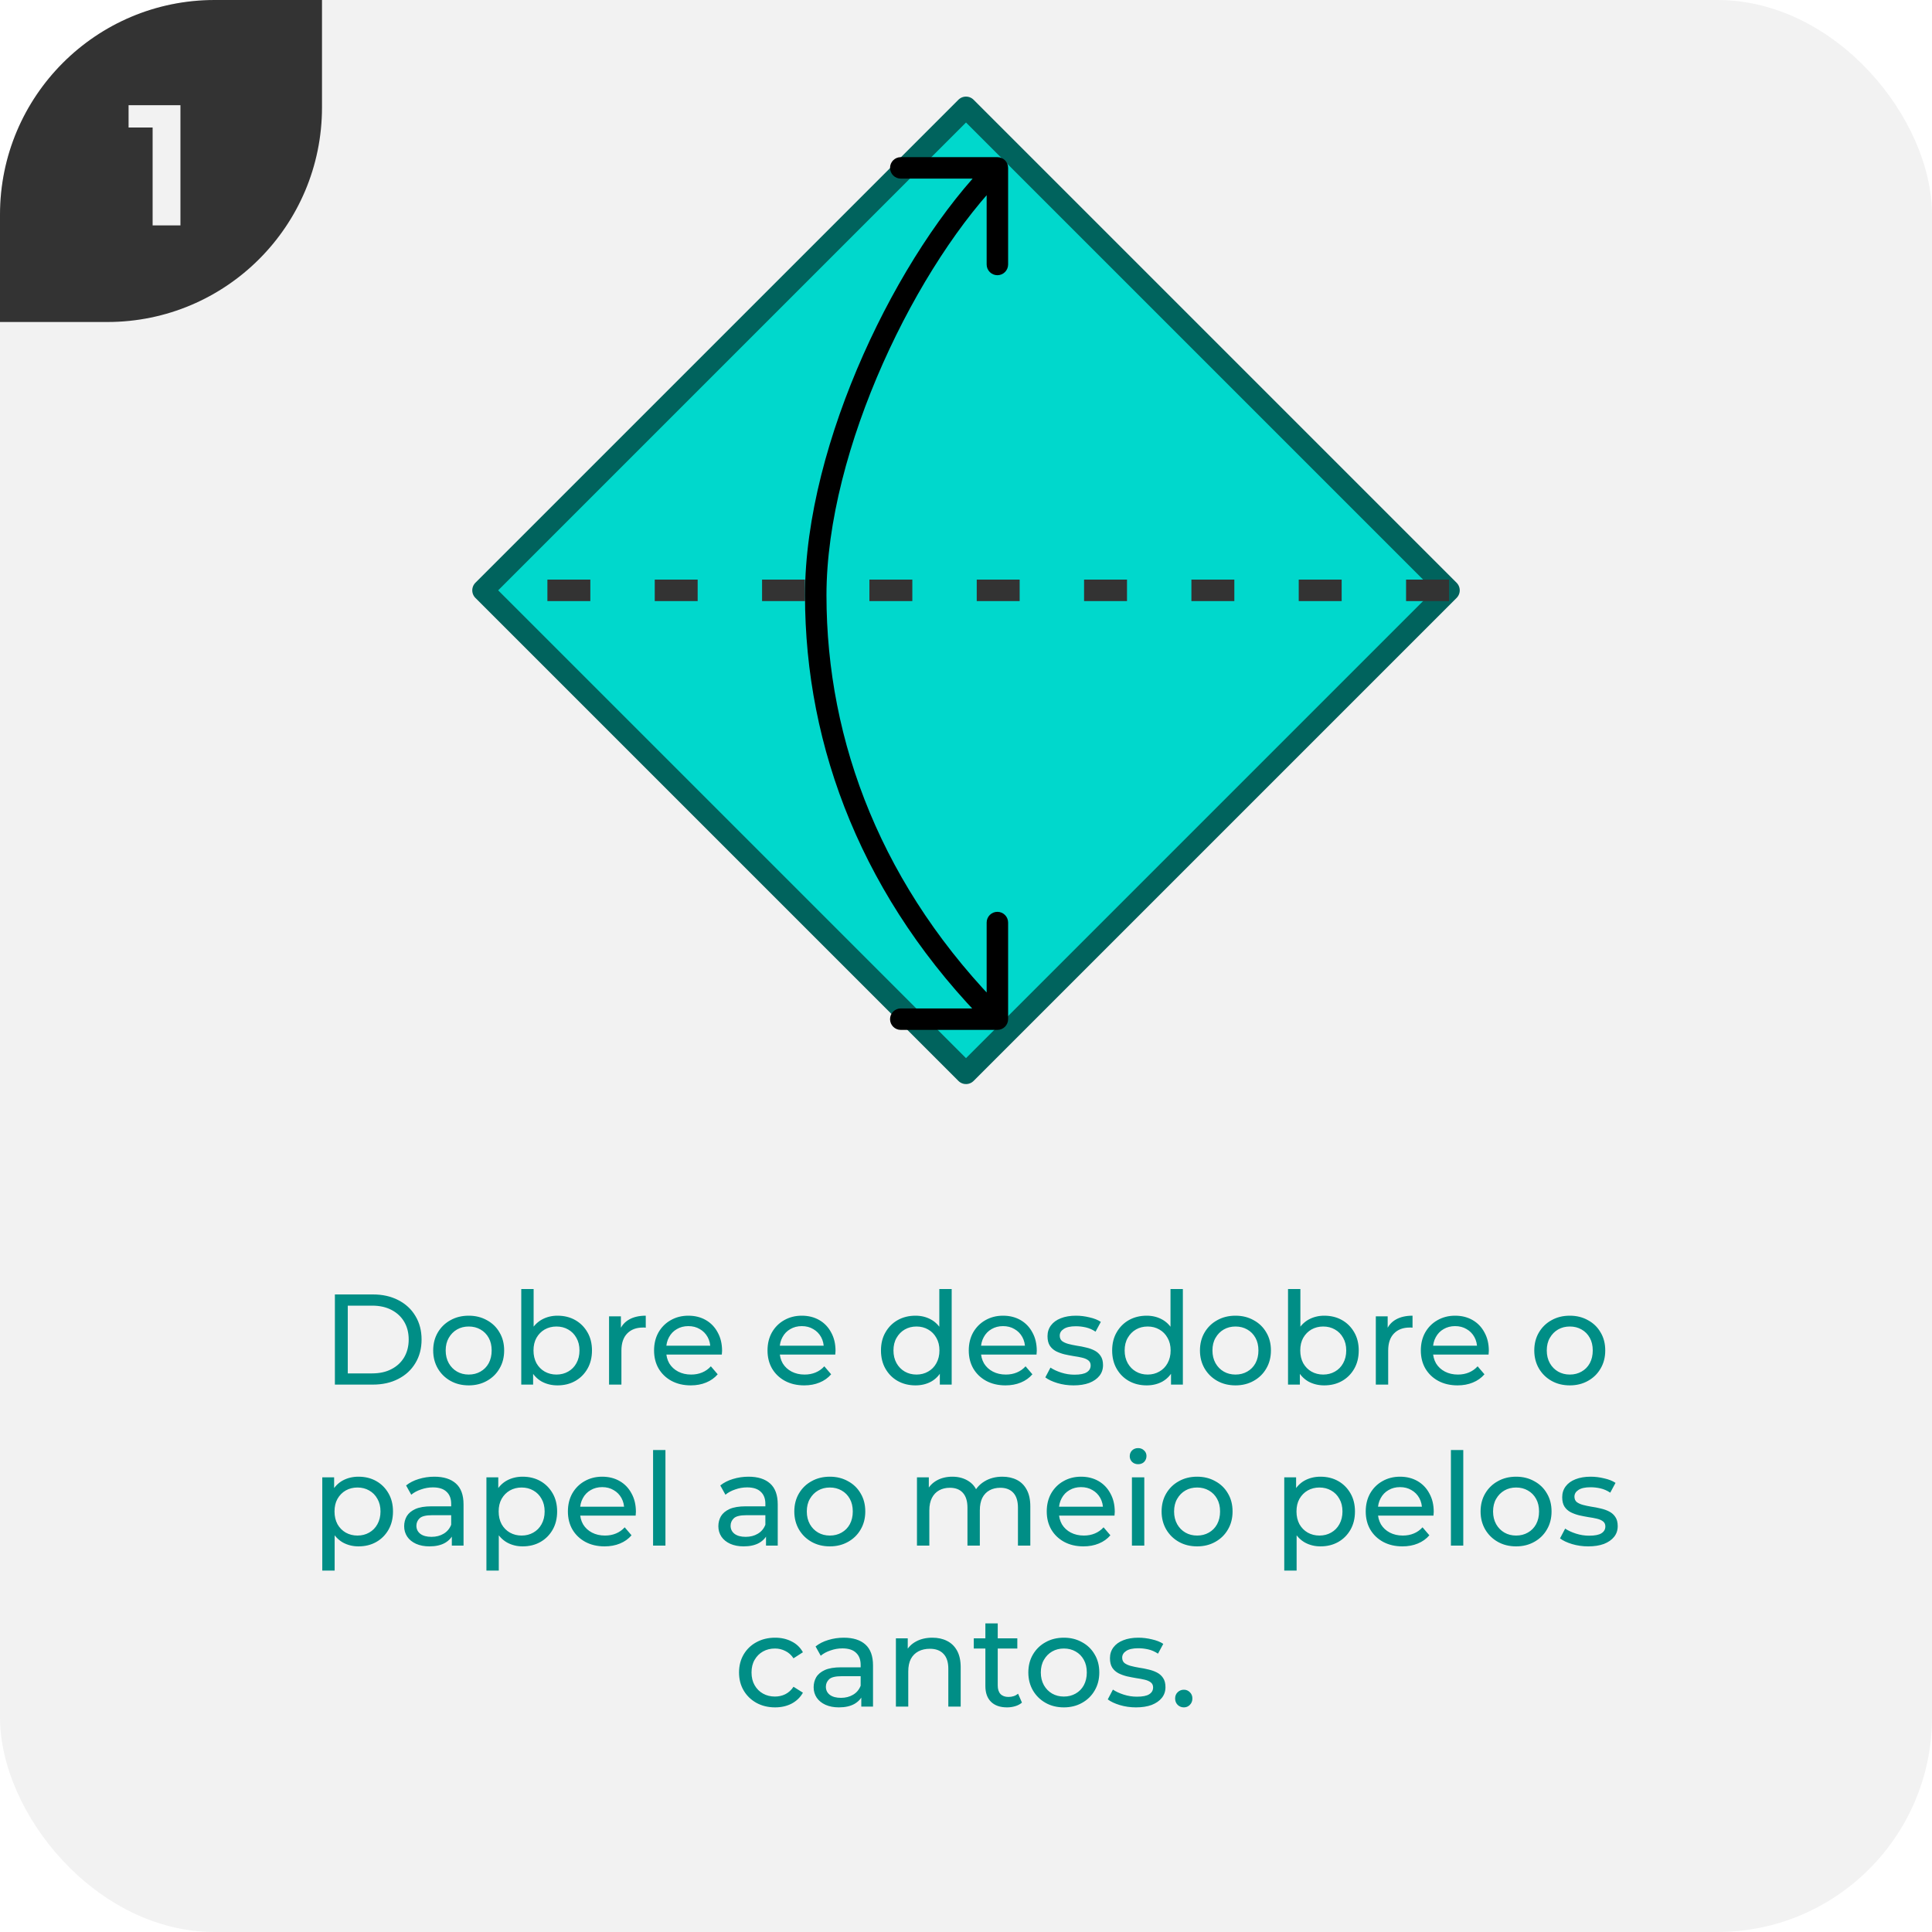 <svg width="180" height="180" viewBox="0 0 180 180" fill="none" xmlns="http://www.w3.org/2000/svg">
<g clip-path="url(#clip0_14_3219)">
<rect width="180" height="180" rx="20" fill="#F2F2F2"/>
<g clip-path="url(#clip1_14_3219)">
<path d="M0 30L-1.31134e-06 0L30 -1.31134e-06L30 10C30 21.046 21.046 30 10 30L0 30Z" fill="#333333"/>
<path d="M16.811 9.8V21H14.219V11.88H11.979V9.8H16.811Z" fill="#F2F2F2"/>
</g>
<path d="M31.201 129V120.6H34.741C35.637 120.6 36.425 120.776 37.105 121.128C37.793 121.48 38.325 121.972 38.701 122.604C39.085 123.236 39.277 123.968 39.277 124.8C39.277 125.632 39.085 126.364 38.701 126.996C38.325 127.628 37.793 128.12 37.105 128.472C36.425 128.824 35.637 129 34.741 129H31.201ZM32.401 127.956H34.669C35.365 127.956 35.965 127.824 36.469 127.56C36.981 127.296 37.377 126.928 37.657 126.456C37.937 125.976 38.077 125.424 38.077 124.8C38.077 124.168 37.937 123.616 37.657 123.144C37.377 122.672 36.981 122.304 36.469 122.04C35.965 121.776 35.365 121.644 34.669 121.644H32.401V127.956ZM43.672 129.072C43.032 129.072 42.464 128.932 41.968 128.652C41.471 128.372 41.08 127.988 40.791 127.5C40.504 127.004 40.359 126.444 40.359 125.82C40.359 125.188 40.504 124.628 40.791 124.14C41.08 123.652 41.471 123.272 41.968 123C42.464 122.72 43.032 122.58 43.672 122.58C44.303 122.58 44.867 122.72 45.364 123C45.867 123.272 46.26 123.652 46.539 124.14C46.828 124.62 46.971 125.18 46.971 125.82C46.971 126.452 46.828 127.012 46.539 127.5C46.26 127.988 45.867 128.372 45.364 128.652C44.867 128.932 44.303 129.072 43.672 129.072ZM43.672 128.064C44.08 128.064 44.444 127.972 44.764 127.788C45.092 127.604 45.347 127.344 45.532 127.008C45.715 126.664 45.807 126.268 45.807 125.82C45.807 125.364 45.715 124.972 45.532 124.644C45.347 124.308 45.092 124.048 44.764 123.864C44.444 123.68 44.08 123.588 43.672 123.588C43.264 123.588 42.9 123.68 42.58 123.864C42.26 124.048 42.004 124.308 41.812 124.644C41.62 124.972 41.523 125.364 41.523 125.82C41.523 126.268 41.62 126.664 41.812 127.008C42.004 127.344 42.26 127.604 42.58 127.788C42.9 127.972 43.264 128.064 43.672 128.064ZM51.937 129.072C51.393 129.072 50.901 128.952 50.461 128.712C50.029 128.464 49.685 128.1 49.429 127.62C49.181 127.14 49.057 126.54 49.057 125.82C49.057 125.1 49.185 124.5 49.441 124.02C49.705 123.54 50.053 123.18 50.485 122.94C50.925 122.7 51.409 122.58 51.937 122.58C52.561 122.58 53.113 122.716 53.593 122.988C54.073 123.26 54.453 123.64 54.733 124.128C55.013 124.608 55.153 125.172 55.153 125.82C55.153 126.468 55.013 127.036 54.733 127.524C54.453 128.012 54.073 128.392 53.593 128.664C53.113 128.936 52.561 129.072 51.937 129.072ZM48.565 129V120.096H49.717V124.332L49.597 125.808L49.669 127.284V129H48.565ZM51.841 128.064C52.249 128.064 52.613 127.972 52.933 127.788C53.261 127.604 53.517 127.344 53.701 127.008C53.893 126.664 53.989 126.268 53.989 125.82C53.989 125.364 53.893 124.972 53.701 124.644C53.517 124.308 53.261 124.048 52.933 123.864C52.613 123.68 52.249 123.588 51.841 123.588C51.441 123.588 51.077 123.68 50.749 123.864C50.429 124.048 50.173 124.308 49.981 124.644C49.797 124.972 49.705 125.364 49.705 125.82C49.705 126.268 49.797 126.664 49.981 127.008C50.173 127.344 50.429 127.604 50.749 127.788C51.077 127.972 51.441 128.064 51.841 128.064ZM56.744 129V122.64H57.848V124.368L57.74 123.936C57.916 123.496 58.212 123.16 58.628 122.928C59.044 122.696 59.556 122.58 60.164 122.58V123.696C60.116 123.688 60.068 123.684 60.02 123.684C59.98 123.684 59.94 123.684 59.9 123.684C59.284 123.684 58.796 123.868 58.436 124.236C58.076 124.604 57.896 125.136 57.896 125.832V129H56.744ZM64.358 129.072C63.678 129.072 63.078 128.932 62.558 128.652C62.046 128.372 61.646 127.988 61.358 127.5C61.078 127.012 60.938 126.452 60.938 125.82C60.938 125.188 61.074 124.628 61.346 124.14C61.626 123.652 62.006 123.272 62.486 123C62.974 122.72 63.522 122.58 64.13 122.58C64.746 122.58 65.29 122.716 65.762 122.988C66.234 123.26 66.602 123.644 66.866 124.14C67.138 124.628 67.274 125.2 67.274 125.856C67.274 125.904 67.27 125.96 67.262 126.024C67.262 126.088 67.258 126.148 67.25 126.204H61.838V125.376H66.65L66.182 125.664C66.19 125.256 66.106 124.892 65.93 124.572C65.754 124.252 65.51 124.004 65.198 123.828C64.894 123.644 64.538 123.552 64.13 123.552C63.73 123.552 63.374 123.644 63.062 123.828C62.75 124.004 62.506 124.256 62.33 124.584C62.154 124.904 62.066 125.272 62.066 125.688V125.88C62.066 126.304 62.162 126.684 62.354 127.02C62.554 127.348 62.83 127.604 63.182 127.788C63.534 127.972 63.938 128.064 64.394 128.064C64.77 128.064 65.11 128 65.414 127.872C65.726 127.744 65.998 127.552 66.23 127.296L66.866 128.04C66.578 128.376 66.218 128.632 65.786 128.808C65.362 128.984 64.886 129.072 64.358 129.072ZM74.928 129.072C74.248 129.072 73.648 128.932 73.128 128.652C72.616 128.372 72.216 127.988 71.928 127.5C71.648 127.012 71.508 126.452 71.508 125.82C71.508 125.188 71.644 124.628 71.916 124.14C72.196 123.652 72.576 123.272 73.056 123C73.544 122.72 74.092 122.58 74.7 122.58C75.316 122.58 75.86 122.716 76.332 122.988C76.804 123.26 77.172 123.644 77.436 124.14C77.708 124.628 77.844 125.2 77.844 125.856C77.844 125.904 77.84 125.96 77.832 126.024C77.832 126.088 77.828 126.148 77.82 126.204H72.408V125.376H77.22L76.752 125.664C76.76 125.256 76.676 124.892 76.5 124.572C76.324 124.252 76.08 124.004 75.768 123.828C75.464 123.644 75.108 123.552 74.7 123.552C74.3 123.552 73.944 123.644 73.632 123.828C73.32 124.004 73.076 124.256 72.9 124.584C72.724 124.904 72.636 125.272 72.636 125.688V125.88C72.636 126.304 72.732 126.684 72.924 127.02C73.124 127.348 73.4 127.604 73.752 127.788C74.104 127.972 74.508 128.064 74.964 128.064C75.34 128.064 75.68 128 75.984 127.872C76.296 127.744 76.568 127.552 76.8 127.296L77.436 128.04C77.148 128.376 76.788 128.632 76.356 128.808C75.932 128.984 75.456 129.072 74.928 129.072ZM85.294 129.072C84.678 129.072 84.126 128.936 83.638 128.664C83.158 128.392 82.778 128.012 82.498 127.524C82.218 127.036 82.078 126.468 82.078 125.82C82.078 125.172 82.218 124.608 82.498 124.128C82.778 123.64 83.158 123.26 83.638 122.988C84.126 122.716 84.678 122.58 85.294 122.58C85.83 122.58 86.314 122.7 86.746 122.94C87.178 123.18 87.522 123.54 87.778 124.02C88.042 124.5 88.174 125.1 88.174 125.82C88.174 126.54 88.046 127.14 87.79 127.62C87.542 128.1 87.202 128.464 86.77 128.712C86.338 128.952 85.846 129.072 85.294 129.072ZM85.39 128.064C85.79 128.064 86.15 127.972 86.47 127.788C86.798 127.604 87.054 127.344 87.238 127.008C87.43 126.664 87.526 126.268 87.526 125.82C87.526 125.364 87.43 124.972 87.238 124.644C87.054 124.308 86.798 124.048 86.47 123.864C86.15 123.68 85.79 123.588 85.39 123.588C84.982 123.588 84.618 123.68 84.298 123.864C83.978 124.048 83.722 124.308 83.53 124.644C83.338 124.972 83.242 125.364 83.242 125.82C83.242 126.268 83.338 126.664 83.53 127.008C83.722 127.344 83.978 127.604 84.298 127.788C84.618 127.972 84.982 128.064 85.39 128.064ZM87.562 129V127.284L87.634 125.808L87.514 124.332V120.096H88.666V129H87.562ZM93.678 129.072C92.998 129.072 92.398 128.932 91.878 128.652C91.366 128.372 90.966 127.988 90.678 127.5C90.398 127.012 90.258 126.452 90.258 125.82C90.258 125.188 90.394 124.628 90.666 124.14C90.946 123.652 91.326 123.272 91.806 123C92.294 122.72 92.842 122.58 93.45 122.58C94.066 122.58 94.61 122.716 95.082 122.988C95.554 123.26 95.922 123.644 96.186 124.14C96.458 124.628 96.594 125.2 96.594 125.856C96.594 125.904 96.59 125.96 96.582 126.024C96.582 126.088 96.578 126.148 96.57 126.204H91.158V125.376H95.97L95.502 125.664C95.51 125.256 95.426 124.892 95.25 124.572C95.074 124.252 94.83 124.004 94.518 123.828C94.214 123.644 93.858 123.552 93.45 123.552C93.05 123.552 92.694 123.644 92.382 123.828C92.07 124.004 91.826 124.256 91.65 124.584C91.474 124.904 91.386 125.272 91.386 125.688V125.88C91.386 126.304 91.482 126.684 91.674 127.02C91.874 127.348 92.15 127.604 92.502 127.788C92.854 127.972 93.258 128.064 93.714 128.064C94.09 128.064 94.43 128 94.734 127.872C95.046 127.744 95.318 127.552 95.55 127.296L96.186 128.04C95.898 128.376 95.538 128.632 95.106 128.808C94.682 128.984 94.206 129.072 93.678 129.072ZM100.018 129.072C99.49 129.072 98.986 129 98.506 128.856C98.034 128.712 97.662 128.536 97.39 128.328L97.87 127.416C98.142 127.6 98.478 127.756 98.878 127.884C99.278 128.012 99.686 128.076 100.102 128.076C100.638 128.076 101.022 128 101.254 127.848C101.494 127.696 101.614 127.484 101.614 127.212C101.614 127.012 101.542 126.856 101.398 126.744C101.254 126.632 101.062 126.548 100.822 126.492C100.59 126.436 100.33 126.388 100.042 126.348C99.754 126.3 99.466 126.244 99.178 126.18C98.89 126.108 98.626 126.012 98.386 125.892C98.146 125.764 97.954 125.592 97.81 125.376C97.666 125.152 97.594 124.856 97.594 124.488C97.594 124.104 97.702 123.768 97.918 123.48C98.134 123.192 98.438 122.972 98.83 122.82C99.23 122.66 99.702 122.58 100.246 122.58C100.662 122.58 101.082 122.632 101.506 122.736C101.938 122.832 102.29 122.972 102.562 123.156L102.07 124.068C101.782 123.876 101.482 123.744 101.17 123.672C100.858 123.6 100.546 123.564 100.234 123.564C99.73 123.564 99.354 123.648 99.106 123.816C98.858 123.976 98.734 124.184 98.734 124.44C98.734 124.656 98.806 124.824 98.95 124.944C99.102 125.056 99.294 125.144 99.526 125.208C99.766 125.272 100.03 125.328 100.318 125.376C100.606 125.416 100.894 125.472 101.182 125.544C101.47 125.608 101.73 125.7 101.962 125.82C102.202 125.94 102.394 126.108 102.538 126.324C102.69 126.54 102.766 126.828 102.766 127.188C102.766 127.572 102.654 127.904 102.43 128.184C102.206 128.464 101.89 128.684 101.482 128.844C101.074 128.996 100.586 129.072 100.018 129.072ZM106.833 129.072C106.217 129.072 105.665 128.936 105.177 128.664C104.697 128.392 104.317 128.012 104.037 127.524C103.757 127.036 103.617 126.468 103.617 125.82C103.617 125.172 103.757 124.608 104.037 124.128C104.317 123.64 104.697 123.26 105.177 122.988C105.665 122.716 106.217 122.58 106.833 122.58C107.369 122.58 107.853 122.7 108.285 122.94C108.717 123.18 109.061 123.54 109.317 124.02C109.581 124.5 109.713 125.1 109.713 125.82C109.713 126.54 109.585 127.14 109.329 127.62C109.081 128.1 108.741 128.464 108.309 128.712C107.877 128.952 107.385 129.072 106.833 129.072ZM106.929 128.064C107.329 128.064 107.689 127.972 108.009 127.788C108.337 127.604 108.593 127.344 108.777 127.008C108.969 126.664 109.065 126.268 109.065 125.82C109.065 125.364 108.969 124.972 108.777 124.644C108.593 124.308 108.337 124.048 108.009 123.864C107.689 123.68 107.329 123.588 106.929 123.588C106.521 123.588 106.157 123.68 105.837 123.864C105.517 124.048 105.261 124.308 105.069 124.644C104.877 124.972 104.781 125.364 104.781 125.82C104.781 126.268 104.877 126.664 105.069 127.008C105.261 127.344 105.517 127.604 105.837 127.788C106.157 127.972 106.521 128.064 106.929 128.064ZM109.101 129V127.284L109.173 125.808L109.053 124.332V120.096H110.205V129H109.101ZM115.109 129.072C114.469 129.072 113.901 128.932 113.405 128.652C112.909 128.372 112.517 127.988 112.229 127.5C111.941 127.004 111.797 126.444 111.797 125.82C111.797 125.188 111.941 124.628 112.229 124.14C112.517 123.652 112.909 123.272 113.405 123C113.901 122.72 114.469 122.58 115.109 122.58C115.741 122.58 116.305 122.72 116.801 123C117.305 123.272 117.697 123.652 117.977 124.14C118.265 124.62 118.409 125.18 118.409 125.82C118.409 126.452 118.265 127.012 117.977 127.5C117.697 127.988 117.305 128.372 116.801 128.652C116.305 128.932 115.741 129.072 115.109 129.072ZM115.109 128.064C115.517 128.064 115.881 127.972 116.201 127.788C116.529 127.604 116.785 127.344 116.969 127.008C117.153 126.664 117.245 126.268 117.245 125.82C117.245 125.364 117.153 124.972 116.969 124.644C116.785 124.308 116.529 124.048 116.201 123.864C115.881 123.68 115.517 123.588 115.109 123.588C114.701 123.588 114.337 123.68 114.017 123.864C113.697 124.048 113.441 124.308 113.249 124.644C113.057 124.972 112.961 125.364 112.961 125.82C112.961 126.268 113.057 126.664 113.249 127.008C113.441 127.344 113.697 127.604 114.017 127.788C114.337 127.972 114.701 128.064 115.109 128.064ZM123.374 129.072C122.83 129.072 122.338 128.952 121.898 128.712C121.466 128.464 121.122 128.1 120.866 127.62C120.618 127.14 120.494 126.54 120.494 125.82C120.494 125.1 120.622 124.5 120.878 124.02C121.142 123.54 121.49 123.18 121.922 122.94C122.362 122.7 122.846 122.58 123.374 122.58C123.998 122.58 124.55 122.716 125.03 122.988C125.51 123.26 125.89 123.64 126.17 124.128C126.45 124.608 126.59 125.172 126.59 125.82C126.59 126.468 126.45 127.036 126.17 127.524C125.89 128.012 125.51 128.392 125.03 128.664C124.55 128.936 123.998 129.072 123.374 129.072ZM120.002 129V120.096H121.154V124.332L121.034 125.808L121.106 127.284V129H120.002ZM123.278 128.064C123.686 128.064 124.05 127.972 124.37 127.788C124.698 127.604 124.954 127.344 125.138 127.008C125.33 126.664 125.426 126.268 125.426 125.82C125.426 125.364 125.33 124.972 125.138 124.644C124.954 124.308 124.698 124.048 124.37 123.864C124.05 123.68 123.686 123.588 123.278 123.588C122.878 123.588 122.514 123.68 122.186 123.864C121.866 124.048 121.61 124.308 121.418 124.644C121.234 124.972 121.142 125.364 121.142 125.82C121.142 126.268 121.234 126.664 121.418 127.008C121.61 127.344 121.866 127.604 122.186 127.788C122.514 127.972 122.878 128.064 123.278 128.064ZM128.182 129V122.64H129.286V124.368L129.178 123.936C129.354 123.496 129.65 123.16 130.066 122.928C130.482 122.696 130.994 122.58 131.602 122.58V123.696C131.554 123.688 131.506 123.684 131.458 123.684C131.418 123.684 131.378 123.684 131.338 123.684C130.722 123.684 130.234 123.868 129.874 124.236C129.514 124.604 129.334 125.136 129.334 125.832V129H128.182ZM135.795 129.072C135.115 129.072 134.515 128.932 133.995 128.652C133.483 128.372 133.083 127.988 132.795 127.5C132.515 127.012 132.375 126.452 132.375 125.82C132.375 125.188 132.511 124.628 132.783 124.14C133.063 123.652 133.443 123.272 133.923 123C134.411 122.72 134.959 122.58 135.567 122.58C136.183 122.58 136.727 122.716 137.199 122.988C137.671 123.26 138.039 123.644 138.303 124.14C138.575 124.628 138.711 125.2 138.711 125.856C138.711 125.904 138.707 125.96 138.699 126.024C138.699 126.088 138.695 126.148 138.687 126.204H133.275V125.376H138.087L137.619 125.664C137.627 125.256 137.543 124.892 137.367 124.572C137.191 124.252 136.947 124.004 136.635 123.828C136.331 123.644 135.975 123.552 135.567 123.552C135.167 123.552 134.811 123.644 134.499 123.828C134.187 124.004 133.943 124.256 133.767 124.584C133.591 124.904 133.503 125.272 133.503 125.688V125.88C133.503 126.304 133.599 126.684 133.791 127.02C133.991 127.348 134.267 127.604 134.619 127.788C134.971 127.972 135.375 128.064 135.831 128.064C136.207 128.064 136.547 128 136.851 127.872C137.163 127.744 137.435 127.552 137.667 127.296L138.303 128.04C138.015 128.376 137.655 128.632 137.223 128.808C136.799 128.984 136.323 129.072 135.795 129.072ZM146.257 129.072C145.617 129.072 145.049 128.932 144.553 128.652C144.057 128.372 143.665 127.988 143.377 127.5C143.089 127.004 142.945 126.444 142.945 125.82C142.945 125.188 143.089 124.628 143.377 124.14C143.665 123.652 144.057 123.272 144.553 123C145.049 122.72 145.617 122.58 146.257 122.58C146.889 122.58 147.453 122.72 147.949 123C148.453 123.272 148.845 123.652 149.125 124.14C149.413 124.62 149.557 125.18 149.557 125.82C149.557 126.452 149.413 127.012 149.125 127.5C148.845 127.988 148.453 128.372 147.949 128.652C147.453 128.932 146.889 129.072 146.257 129.072ZM146.257 128.064C146.665 128.064 147.029 127.972 147.349 127.788C147.677 127.604 147.933 127.344 148.117 127.008C148.301 126.664 148.393 126.268 148.393 125.82C148.393 125.364 148.301 124.972 148.117 124.644C147.933 124.308 147.677 124.048 147.349 123.864C147.029 123.68 146.665 123.588 146.257 123.588C145.849 123.588 145.485 123.68 145.165 123.864C144.845 124.048 144.589 124.308 144.397 124.644C144.205 124.972 144.109 125.364 144.109 125.82C144.109 126.268 144.205 126.664 144.397 127.008C144.589 127.344 144.845 127.604 145.165 127.788C145.485 127.972 145.849 128.064 146.257 128.064ZM33.398 144.072C32.87 144.072 32.386 143.952 31.946 143.712C31.514 143.464 31.166 143.1 30.902 142.62C30.646 142.14 30.518 141.54 30.518 140.82C30.518 140.1 30.642 139.5 30.89 139.02C31.146 138.54 31.49 138.18 31.922 137.94C32.362 137.7 32.854 137.58 33.398 137.58C34.022 137.58 34.574 137.716 35.054 137.988C35.534 138.26 35.914 138.64 36.194 139.128C36.474 139.608 36.614 140.172 36.614 140.82C36.614 141.468 36.474 142.036 36.194 142.524C35.914 143.012 35.534 143.392 35.054 143.664C34.574 143.936 34.022 144.072 33.398 144.072ZM30.026 146.328V137.64H31.13V139.356L31.058 140.832L31.178 142.308V146.328H30.026ZM33.302 143.064C33.71 143.064 34.074 142.972 34.394 142.788C34.722 142.604 34.978 142.344 35.162 142.008C35.354 141.664 35.45 141.268 35.45 140.82C35.45 140.364 35.354 139.972 35.162 139.644C34.978 139.308 34.722 139.048 34.394 138.864C34.074 138.68 33.71 138.588 33.302 138.588C32.902 138.588 32.538 138.68 32.21 138.864C31.89 139.048 31.634 139.308 31.442 139.644C31.258 139.972 31.166 140.364 31.166 140.82C31.166 141.268 31.258 141.664 31.442 142.008C31.634 142.344 31.89 142.604 32.21 142.788C32.538 142.972 32.902 143.064 33.302 143.064ZM42.095 144V142.656L42.035 142.404V140.112C42.035 139.624 41.891 139.248 41.603 138.984C41.323 138.712 40.899 138.576 40.331 138.576C39.955 138.576 39.587 138.64 39.227 138.768C38.867 138.888 38.563 139.052 38.315 139.26L37.835 138.396C38.163 138.132 38.555 137.932 39.011 137.796C39.475 137.652 39.959 137.58 40.463 137.58C41.335 137.58 42.007 137.792 42.479 138.216C42.951 138.64 43.187 139.288 43.187 140.16V144H42.095ZM40.007 144.072C39.535 144.072 39.119 143.992 38.759 143.832C38.407 143.672 38.135 143.452 37.943 143.172C37.751 142.884 37.655 142.56 37.655 142.2C37.655 141.856 37.735 141.544 37.895 141.264C38.063 140.984 38.331 140.76 38.699 140.592C39.075 140.424 39.579 140.34 40.211 140.34H42.227V141.168H40.259C39.683 141.168 39.295 141.264 39.095 141.456C38.895 141.648 38.795 141.88 38.795 142.152C38.795 142.464 38.919 142.716 39.167 142.908C39.415 143.092 39.759 143.184 40.199 143.184C40.631 143.184 41.007 143.088 41.327 142.896C41.655 142.704 41.891 142.424 42.035 142.056L42.263 142.848C42.111 143.224 41.843 143.524 41.459 143.748C41.075 143.964 40.591 144.072 40.007 144.072ZM48.691 144.072C48.163 144.072 47.679 143.952 47.239 143.712C46.807 143.464 46.459 143.1 46.195 142.62C45.939 142.14 45.811 141.54 45.811 140.82C45.811 140.1 45.935 139.5 46.183 139.02C46.439 138.54 46.783 138.18 47.215 137.94C47.655 137.7 48.147 137.58 48.691 137.58C49.315 137.58 49.867 137.716 50.347 137.988C50.827 138.26 51.207 138.64 51.487 139.128C51.767 139.608 51.907 140.172 51.907 140.82C51.907 141.468 51.767 142.036 51.487 142.524C51.207 143.012 50.827 143.392 50.347 143.664C49.867 143.936 49.315 144.072 48.691 144.072ZM45.319 146.328V137.64H46.423V139.356L46.351 140.832L46.471 142.308V146.328H45.319ZM48.595 143.064C49.003 143.064 49.367 142.972 49.687 142.788C50.015 142.604 50.271 142.344 50.455 142.008C50.647 141.664 50.743 141.268 50.743 140.82C50.743 140.364 50.647 139.972 50.455 139.644C50.271 139.308 50.015 139.048 49.687 138.864C49.367 138.68 49.003 138.588 48.595 138.588C48.195 138.588 47.831 138.68 47.503 138.864C47.183 139.048 46.927 139.308 46.735 139.644C46.551 139.972 46.459 140.364 46.459 140.82C46.459 141.268 46.551 141.664 46.735 142.008C46.927 142.344 47.183 142.604 47.503 142.788C47.831 142.972 48.195 143.064 48.595 143.064ZM56.33 144.072C55.65 144.072 55.05 143.932 54.53 143.652C54.018 143.372 53.618 142.988 53.33 142.5C53.05 142.012 52.91 141.452 52.91 140.82C52.91 140.188 53.046 139.628 53.318 139.14C53.598 138.652 53.978 138.272 54.458 138C54.946 137.72 55.494 137.58 56.102 137.58C56.718 137.58 57.262 137.716 57.734 137.988C58.206 138.26 58.574 138.644 58.838 139.14C59.11 139.628 59.246 140.2 59.246 140.856C59.246 140.904 59.242 140.96 59.234 141.024C59.234 141.088 59.23 141.148 59.222 141.204H53.81V140.376H58.622L58.154 140.664C58.162 140.256 58.078 139.892 57.902 139.572C57.726 139.252 57.482 139.004 57.17 138.828C56.866 138.644 56.51 138.552 56.102 138.552C55.702 138.552 55.346 138.644 55.034 138.828C54.722 139.004 54.478 139.256 54.302 139.584C54.126 139.904 54.038 140.272 54.038 140.688V140.88C54.038 141.304 54.134 141.684 54.326 142.02C54.526 142.348 54.802 142.604 55.154 142.788C55.506 142.972 55.91 143.064 56.366 143.064C56.742 143.064 57.082 143 57.386 142.872C57.698 142.744 57.97 142.552 58.202 142.296L58.838 143.04C58.55 143.376 58.19 143.632 57.758 143.808C57.334 143.984 56.858 144.072 56.33 144.072ZM60.846 144V135.096H61.998V144H60.846ZM71.368 144V142.656L71.308 142.404V140.112C71.308 139.624 71.164 139.248 70.876 138.984C70.596 138.712 70.172 138.576 69.604 138.576C69.228 138.576 68.86 138.64 68.5 138.768C68.14 138.888 67.836 139.052 67.588 139.26L67.108 138.396C67.436 138.132 67.828 137.932 68.284 137.796C68.748 137.652 69.232 137.58 69.736 137.58C70.608 137.58 71.28 137.792 71.752 138.216C72.224 138.64 72.46 139.288 72.46 140.16V144H71.368ZM69.28 144.072C68.808 144.072 68.392 143.992 68.032 143.832C67.68 143.672 67.408 143.452 67.216 143.172C67.024 142.884 66.928 142.56 66.928 142.2C66.928 141.856 67.008 141.544 67.168 141.264C67.336 140.984 67.604 140.76 67.972 140.592C68.348 140.424 68.852 140.34 69.484 140.34H71.5V141.168H69.532C68.956 141.168 68.568 141.264 68.368 141.456C68.168 141.648 68.068 141.88 68.068 142.152C68.068 142.464 68.192 142.716 68.44 142.908C68.688 143.092 69.032 143.184 69.472 143.184C69.904 143.184 70.28 143.088 70.6 142.896C70.928 142.704 71.164 142.424 71.308 142.056L71.536 142.848C71.384 143.224 71.116 143.524 70.732 143.748C70.348 143.964 69.864 144.072 69.28 144.072ZM77.316 144.072C76.676 144.072 76.108 143.932 75.612 143.652C75.116 143.372 74.724 142.988 74.436 142.5C74.148 142.004 74.004 141.444 74.004 140.82C74.004 140.188 74.148 139.628 74.436 139.14C74.724 138.652 75.116 138.272 75.612 138C76.108 137.72 76.676 137.58 77.316 137.58C77.948 137.58 78.512 137.72 79.008 138C79.512 138.272 79.904 138.652 80.184 139.14C80.472 139.62 80.616 140.18 80.616 140.82C80.616 141.452 80.472 142.012 80.184 142.5C79.904 142.988 79.512 143.372 79.008 143.652C78.512 143.932 77.948 144.072 77.316 144.072ZM77.316 143.064C77.724 143.064 78.088 142.972 78.408 142.788C78.736 142.604 78.992 142.344 79.176 142.008C79.36 141.664 79.452 141.268 79.452 140.82C79.452 140.364 79.36 139.972 79.176 139.644C78.992 139.308 78.736 139.048 78.408 138.864C78.088 138.68 77.724 138.588 77.316 138.588C76.908 138.588 76.544 138.68 76.224 138.864C75.904 139.048 75.648 139.308 75.456 139.644C75.264 139.972 75.168 140.364 75.168 140.82C75.168 141.268 75.264 141.664 75.456 142.008C75.648 142.344 75.904 142.604 76.224 142.788C76.544 142.972 76.908 143.064 77.316 143.064ZM93.388 137.58C93.9 137.58 94.352 137.68 94.744 137.88C95.136 138.08 95.44 138.384 95.656 138.792C95.88 139.2 95.992 139.716 95.992 140.34V144H94.84V140.472C94.84 139.856 94.696 139.392 94.408 139.08C94.12 138.768 93.716 138.612 93.196 138.612C92.812 138.612 92.476 138.692 92.188 138.852C91.9 139.012 91.676 139.248 91.516 139.56C91.364 139.872 91.288 140.26 91.288 140.724V144H90.136V140.472C90.136 139.856 89.992 139.392 89.704 139.08C89.424 138.768 89.02 138.612 88.492 138.612C88.116 138.612 87.784 138.692 87.496 138.852C87.208 139.012 86.984 139.248 86.824 139.56C86.664 139.872 86.584 140.26 86.584 140.724V144H85.432V137.64H86.536V139.332L86.356 138.9C86.556 138.484 86.864 138.16 87.28 137.928C87.696 137.696 88.18 137.58 88.732 137.58C89.34 137.58 89.864 137.732 90.304 138.036C90.744 138.332 91.032 138.784 91.168 139.392L90.7 139.2C90.892 138.712 91.228 138.32 91.708 138.024C92.188 137.728 92.748 137.58 93.388 137.58ZM100.944 144.072C100.264 144.072 99.663 143.932 99.144 143.652C98.632 143.372 98.231 142.988 97.944 142.5C97.663 142.012 97.523 141.452 97.523 140.82C97.523 140.188 97.659 139.628 97.931 139.14C98.212 138.652 98.591 138.272 99.072 138C99.559 137.72 100.108 137.58 100.716 137.58C101.332 137.58 101.876 137.716 102.348 137.988C102.82 138.26 103.188 138.644 103.452 139.14C103.724 139.628 103.86 140.2 103.86 140.856C103.86 140.904 103.856 140.96 103.848 141.024C103.848 141.088 103.844 141.148 103.836 141.204H98.424V140.376H103.236L102.768 140.664C102.776 140.256 102.692 139.892 102.516 139.572C102.34 139.252 102.096 139.004 101.784 138.828C101.48 138.644 101.124 138.552 100.716 138.552C100.316 138.552 99.96 138.644 99.647 138.828C99.335 139.004 99.091 139.256 98.915 139.584C98.74 139.904 98.651 140.272 98.651 140.688V140.88C98.651 141.304 98.748 141.684 98.939 142.02C99.139 142.348 99.415 142.604 99.767 142.788C100.12 142.972 100.524 143.064 100.98 143.064C101.356 143.064 101.696 143 102 142.872C102.312 142.744 102.584 142.552 102.816 142.296L103.452 143.04C103.164 143.376 102.804 143.632 102.372 143.808C101.948 143.984 101.472 144.072 100.944 144.072ZM105.459 144V137.64H106.611V144H105.459ZM106.035 136.416C105.811 136.416 105.623 136.344 105.471 136.2C105.327 136.056 105.255 135.88 105.255 135.672C105.255 135.456 105.327 135.276 105.471 135.132C105.623 134.988 105.811 134.916 106.035 134.916C106.259 134.916 106.443 134.988 106.587 135.132C106.739 135.268 106.815 135.44 106.815 135.648C106.815 135.864 106.743 136.048 106.599 136.2C106.455 136.344 106.267 136.416 106.035 136.416ZM111.535 144.072C110.895 144.072 110.327 143.932 109.831 143.652C109.335 143.372 108.943 142.988 108.655 142.5C108.367 142.004 108.223 141.444 108.223 140.82C108.223 140.188 108.367 139.628 108.655 139.14C108.943 138.652 109.335 138.272 109.831 138C110.327 137.72 110.895 137.58 111.535 137.58C112.167 137.58 112.731 137.72 113.227 138C113.731 138.272 114.123 138.652 114.403 139.14C114.691 139.62 114.835 140.18 114.835 140.82C114.835 141.452 114.691 142.012 114.403 142.5C114.123 142.988 113.731 143.372 113.227 143.652C112.731 143.932 112.167 144.072 111.535 144.072ZM111.535 143.064C111.943 143.064 112.307 142.972 112.627 142.788C112.955 142.604 113.211 142.344 113.395 142.008C113.579 141.664 113.671 141.268 113.671 140.82C113.671 140.364 113.579 139.972 113.395 139.644C113.211 139.308 112.955 139.048 112.627 138.864C112.307 138.68 111.943 138.588 111.535 138.588C111.127 138.588 110.763 138.68 110.443 138.864C110.123 139.048 109.867 139.308 109.675 139.644C109.483 139.972 109.387 140.364 109.387 140.82C109.387 141.268 109.483 141.664 109.675 142.008C109.867 142.344 110.123 142.604 110.443 142.788C110.763 142.972 111.127 143.064 111.535 143.064ZM123.023 144.072C122.495 144.072 122.011 143.952 121.571 143.712C121.139 143.464 120.791 143.1 120.527 142.62C120.271 142.14 120.143 141.54 120.143 140.82C120.143 140.1 120.267 139.5 120.515 139.02C120.771 138.54 121.115 138.18 121.547 137.94C121.987 137.7 122.479 137.58 123.023 137.58C123.647 137.58 124.199 137.716 124.679 137.988C125.159 138.26 125.539 138.64 125.819 139.128C126.099 139.608 126.239 140.172 126.239 140.82C126.239 141.468 126.099 142.036 125.819 142.524C125.539 143.012 125.159 143.392 124.679 143.664C124.199 143.936 123.647 144.072 123.023 144.072ZM119.651 146.328V137.64H120.755V139.356L120.683 140.832L120.803 142.308V146.328H119.651ZM122.927 143.064C123.335 143.064 123.699 142.972 124.019 142.788C124.347 142.604 124.603 142.344 124.787 142.008C124.979 141.664 125.075 141.268 125.075 140.82C125.075 140.364 124.979 139.972 124.787 139.644C124.603 139.308 124.347 139.048 124.019 138.864C123.699 138.68 123.335 138.588 122.927 138.588C122.527 138.588 122.163 138.68 121.835 138.864C121.515 139.048 121.259 139.308 121.067 139.644C120.883 139.972 120.791 140.364 120.791 140.82C120.791 141.268 120.883 141.664 121.067 142.008C121.259 142.344 121.515 142.604 121.835 142.788C122.163 142.972 122.527 143.064 122.927 143.064ZM130.662 144.072C129.982 144.072 129.382 143.932 128.862 143.652C128.35 143.372 127.95 142.988 127.662 142.5C127.382 142.012 127.242 141.452 127.242 140.82C127.242 140.188 127.378 139.628 127.65 139.14C127.93 138.652 128.31 138.272 128.79 138C129.278 137.72 129.826 137.58 130.434 137.58C131.05 137.58 131.594 137.716 132.066 137.988C132.538 138.26 132.906 138.644 133.17 139.14C133.442 139.628 133.578 140.2 133.578 140.856C133.578 140.904 133.574 140.96 133.566 141.024C133.566 141.088 133.562 141.148 133.554 141.204H128.142V140.376H132.954L132.486 140.664C132.494 140.256 132.41 139.892 132.234 139.572C132.058 139.252 131.814 139.004 131.502 138.828C131.198 138.644 130.842 138.552 130.434 138.552C130.034 138.552 129.678 138.644 129.366 138.828C129.054 139.004 128.81 139.256 128.634 139.584C128.458 139.904 128.37 140.272 128.37 140.688V140.88C128.37 141.304 128.466 141.684 128.658 142.02C128.858 142.348 129.134 142.604 129.486 142.788C129.838 142.972 130.242 143.064 130.698 143.064C131.074 143.064 131.414 143 131.718 142.872C132.03 142.744 132.302 142.552 132.534 142.296L133.17 143.04C132.882 143.376 132.522 143.632 132.09 143.808C131.666 143.984 131.19 144.072 130.662 144.072ZM135.178 144V135.096H136.33V144H135.178ZM141.254 144.072C140.614 144.072 140.046 143.932 139.55 143.652C139.054 143.372 138.662 142.988 138.374 142.5C138.086 142.004 137.942 141.444 137.942 140.82C137.942 140.188 138.086 139.628 138.374 139.14C138.662 138.652 139.054 138.272 139.55 138C140.046 137.72 140.614 137.58 141.254 137.58C141.886 137.58 142.45 137.72 142.946 138C143.45 138.272 143.842 138.652 144.122 139.14C144.41 139.62 144.554 140.18 144.554 140.82C144.554 141.452 144.41 142.012 144.122 142.5C143.842 142.988 143.45 143.372 142.946 143.652C142.45 143.932 141.886 144.072 141.254 144.072ZM141.254 143.064C141.662 143.064 142.026 142.972 142.346 142.788C142.674 142.604 142.93 142.344 143.114 142.008C143.298 141.664 143.39 141.268 143.39 140.82C143.39 140.364 143.298 139.972 143.114 139.644C142.93 139.308 142.674 139.048 142.346 138.864C142.026 138.68 141.662 138.588 141.254 138.588C140.846 138.588 140.482 138.68 140.162 138.864C139.842 139.048 139.586 139.308 139.394 139.644C139.202 139.972 139.106 140.364 139.106 140.82C139.106 141.268 139.202 141.664 139.394 142.008C139.586 142.344 139.842 142.604 140.162 142.788C140.482 142.972 140.846 143.064 141.254 143.064ZM147.971 144.072C147.443 144.072 146.939 144 146.459 143.856C145.987 143.712 145.615 143.536 145.343 143.328L145.823 142.416C146.095 142.6 146.431 142.756 146.831 142.884C147.231 143.012 147.639 143.076 148.055 143.076C148.591 143.076 148.975 143 149.207 142.848C149.447 142.696 149.567 142.484 149.567 142.212C149.567 142.012 149.495 141.856 149.351 141.744C149.207 141.632 149.015 141.548 148.775 141.492C148.543 141.436 148.283 141.388 147.995 141.348C147.707 141.3 147.419 141.244 147.131 141.18C146.843 141.108 146.579 141.012 146.339 140.892C146.099 140.764 145.907 140.592 145.763 140.376C145.619 140.152 145.547 139.856 145.547 139.488C145.547 139.104 145.655 138.768 145.871 138.48C146.087 138.192 146.391 137.972 146.783 137.82C147.183 137.66 147.655 137.58 148.199 137.58C148.615 137.58 149.035 137.632 149.459 137.736C149.891 137.832 150.243 137.972 150.515 138.156L150.023 139.068C149.735 138.876 149.435 138.744 149.123 138.672C148.811 138.6 148.499 138.564 148.187 138.564C147.683 138.564 147.307 138.648 147.059 138.816C146.811 138.976 146.687 139.184 146.687 139.44C146.687 139.656 146.759 139.824 146.903 139.944C147.055 140.056 147.247 140.144 147.479 140.208C147.719 140.272 147.983 140.328 148.271 140.376C148.559 140.416 148.847 140.472 149.135 140.544C149.423 140.608 149.683 140.7 149.915 140.82C150.155 140.94 150.347 141.108 150.491 141.324C150.643 141.54 150.719 141.828 150.719 142.188C150.719 142.572 150.607 142.904 150.383 143.184C150.159 143.464 149.843 143.684 149.435 143.844C149.027 143.996 148.539 144.072 147.971 144.072ZM72.214 159.072C71.566 159.072 70.986 158.932 70.474 158.652C69.97 158.372 69.574 157.988 69.286 157.5C68.998 157.012 68.854 156.452 68.854 155.82C68.854 155.188 68.998 154.628 69.286 154.14C69.574 153.652 69.97 153.272 70.474 153C70.986 152.72 71.566 152.58 72.214 152.58C72.79 152.58 73.302 152.696 73.75 152.928C74.206 153.152 74.558 153.488 74.806 153.936L73.93 154.5C73.722 154.188 73.466 153.96 73.162 153.816C72.866 153.664 72.546 153.588 72.202 153.588C71.786 153.588 71.414 153.68 71.086 153.864C70.758 154.048 70.498 154.308 70.306 154.644C70.114 154.972 70.018 155.364 70.018 155.82C70.018 156.276 70.114 156.672 70.306 157.008C70.498 157.344 70.758 157.604 71.086 157.788C71.414 157.972 71.786 158.064 72.202 158.064C72.546 158.064 72.866 157.992 73.162 157.848C73.466 157.696 73.722 157.464 73.93 157.152L74.806 157.704C74.558 158.144 74.206 158.484 73.75 158.724C73.302 158.956 72.79 159.072 72.214 159.072ZM80.245 159V157.656L80.185 157.404V155.112C80.185 154.624 80.041 154.248 79.753 153.984C79.473 153.712 79.049 153.576 78.481 153.576C78.105 153.576 77.737 153.64 77.377 153.768C77.017 153.888 76.713 154.052 76.465 154.26L75.985 153.396C76.313 153.132 76.705 152.932 77.161 152.796C77.625 152.652 78.109 152.58 78.613 152.58C79.485 152.58 80.157 152.792 80.629 153.216C81.101 153.64 81.337 154.288 81.337 155.16V159H80.245ZM78.157 159.072C77.685 159.072 77.269 158.992 76.909 158.832C76.557 158.672 76.285 158.452 76.093 158.172C75.901 157.884 75.805 157.56 75.805 157.2C75.805 156.856 75.885 156.544 76.045 156.264C76.213 155.984 76.481 155.76 76.849 155.592C77.225 155.424 77.729 155.34 78.361 155.34H80.377V156.168H78.409C77.833 156.168 77.445 156.264 77.245 156.456C77.045 156.648 76.945 156.88 76.945 157.152C76.945 157.464 77.069 157.716 77.317 157.908C77.565 158.092 77.909 158.184 78.349 158.184C78.781 158.184 79.157 158.088 79.477 157.896C79.805 157.704 80.041 157.424 80.185 157.056L80.413 157.848C80.261 158.224 79.993 158.524 79.609 158.748C79.225 158.964 78.741 159.072 78.157 159.072ZM86.865 152.58C87.385 152.58 87.841 152.68 88.233 152.88C88.633 153.08 88.945 153.384 89.169 153.792C89.393 154.2 89.505 154.716 89.505 155.34V159H88.353V155.472C88.353 154.856 88.201 154.392 87.897 154.08C87.601 153.768 87.181 153.612 86.637 153.612C86.229 153.612 85.873 153.692 85.569 153.852C85.265 154.012 85.029 154.248 84.861 154.56C84.701 154.872 84.621 155.26 84.621 155.724V159H83.469V152.64H84.573V154.356L84.393 153.9C84.601 153.484 84.921 153.16 85.353 152.928C85.785 152.696 86.289 152.58 86.865 152.58ZM93.821 159.072C93.181 159.072 92.685 158.9 92.333 158.556C91.981 158.212 91.805 157.72 91.805 157.08V151.248H92.957V157.032C92.957 157.376 93.041 157.64 93.209 157.824C93.385 158.008 93.633 158.1 93.953 158.1C94.313 158.1 94.613 158 94.853 157.8L95.213 158.628C95.037 158.78 94.825 158.892 94.577 158.964C94.337 159.036 94.085 159.072 93.821 159.072ZM90.725 153.588V152.64H94.781V153.588H90.725ZM99.119 159.072C98.479 159.072 97.911 158.932 97.415 158.652C96.919 158.372 96.527 157.988 96.239 157.5C95.951 157.004 95.807 156.444 95.807 155.82C95.807 155.188 95.951 154.628 96.239 154.14C96.527 153.652 96.919 153.272 97.415 153C97.911 152.72 98.479 152.58 99.119 152.58C99.751 152.58 100.315 152.72 100.811 153C101.315 153.272 101.707 153.652 101.987 154.14C102.275 154.62 102.419 155.18 102.419 155.82C102.419 156.452 102.275 157.012 101.987 157.5C101.707 157.988 101.315 158.372 100.811 158.652C100.315 158.932 99.751 159.072 99.119 159.072ZM99.119 158.064C99.527 158.064 99.891 157.972 100.211 157.788C100.539 157.604 100.795 157.344 100.979 157.008C101.163 156.664 101.255 156.268 101.255 155.82C101.255 155.364 101.163 154.972 100.979 154.644C100.795 154.308 100.539 154.048 100.211 153.864C99.891 153.68 99.527 153.588 99.119 153.588C98.711 153.588 98.347 153.68 98.027 153.864C97.707 154.048 97.451 154.308 97.259 154.644C97.067 154.972 96.971 155.364 96.971 155.82C96.971 156.268 97.067 156.664 97.259 157.008C97.451 157.344 97.707 157.604 98.027 157.788C98.347 157.972 98.711 158.064 99.119 158.064ZM105.836 159.072C105.308 159.072 104.804 159 104.324 158.856C103.852 158.712 103.48 158.536 103.208 158.328L103.688 157.416C103.96 157.6 104.296 157.756 104.696 157.884C105.096 158.012 105.504 158.076 105.92 158.076C106.456 158.076 106.84 158 107.072 157.848C107.312 157.696 107.432 157.484 107.432 157.212C107.432 157.012 107.36 156.856 107.216 156.744C107.072 156.632 106.88 156.548 106.64 156.492C106.408 156.436 106.148 156.388 105.86 156.348C105.572 156.3 105.284 156.244 104.996 156.18C104.708 156.108 104.444 156.012 104.204 155.892C103.964 155.764 103.772 155.592 103.628 155.376C103.484 155.152 103.412 154.856 103.412 154.488C103.412 154.104 103.52 153.768 103.736 153.48C103.952 153.192 104.256 152.972 104.648 152.82C105.048 152.66 105.52 152.58 106.064 152.58C106.48 152.58 106.9 152.632 107.324 152.736C107.756 152.832 108.108 152.972 108.38 153.156L107.888 154.068C107.6 153.876 107.3 153.744 106.988 153.672C106.676 153.6 106.364 153.564 106.052 153.564C105.548 153.564 105.172 153.648 104.924 153.816C104.676 153.976 104.552 154.184 104.552 154.44C104.552 154.656 104.624 154.824 104.768 154.944C104.92 155.056 105.112 155.144 105.344 155.208C105.584 155.272 105.848 155.328 106.136 155.376C106.424 155.416 106.712 155.472 107 155.544C107.288 155.608 107.548 155.7 107.78 155.82C108.02 155.94 108.212 156.108 108.356 156.324C108.508 156.54 108.584 156.828 108.584 157.188C108.584 157.572 108.472 157.904 108.248 158.184C108.024 158.464 107.708 158.684 107.3 158.844C106.892 158.996 106.404 159.072 105.836 159.072ZM110.3 159.072C110.076 159.072 109.884 158.996 109.724 158.844C109.564 158.684 109.484 158.484 109.484 158.244C109.484 158.004 109.564 157.808 109.724 157.656C109.884 157.504 110.076 157.428 110.3 157.428C110.516 157.428 110.7 157.504 110.852 157.656C111.012 157.808 111.092 158.004 111.092 158.244C111.092 158.484 111.012 158.684 110.852 158.844C110.7 158.996 110.516 159.072 110.3 159.072Z" fill="#008E86"/>
<rect x="45" y="55" width="63.64" height="63.64" transform="rotate(-45 45 55)" fill="#00D8CC" stroke="#00635D" stroke-width="2" stroke-linejoin="round"/>
<path d="M135 55L45 55" stroke="#333333" stroke-width="2" stroke-dasharray="4 6"/>
<path d="M92.924 95.953C93.477 95.953 93.924 95.505 93.924 94.953L93.924 85.953C93.924 85.401 93.477 84.953 92.924 84.953C92.372 84.953 91.924 85.401 91.924 85.953L91.924 93.953L83.924 93.953C83.372 93.953 82.924 94.401 82.924 94.953C82.924 95.505 83.372 95.953 83.924 95.953L92.924 95.953ZM93.924 15.641C93.924 15.088 93.477 14.641 92.924 14.641L83.924 14.641C83.372 14.641 82.924 15.088 82.924 15.641C82.924 16.193 83.372 16.641 83.924 16.641L91.924 16.641L91.924 24.641C91.924 25.193 92.372 25.641 92.924 25.641C93.477 25.641 93.924 25.193 93.924 24.641L93.924 15.641ZM93.632 94.246C82.203 82.817 77 69.133 77 55.463L75 55.463C75 69.668 80.417 83.86 92.217 95.66L93.632 94.246ZM77 55.463C77 48.68 79.106 40.941 82.265 33.843C85.424 26.746 89.592 20.387 93.632 16.348L92.217 14.934C87.96 19.191 83.667 25.774 80.438 33.03C77.209 40.284 75 48.308 75 55.463L77 55.463Z" fill="black"/>
</g>
<defs>
<clipPath id="clip0_14_3219">
<rect width="180" height="180" rx="20" fill="white"/>
</clipPath>
<clipPath id="clip1_14_3219">
<path d="M0 30L-1.31134e-06 0L30 -1.31134e-06L30 10C30 21.046 21.046 30 10 30L0 30Z" fill="white"/>
</clipPath>
</defs>
</svg>

